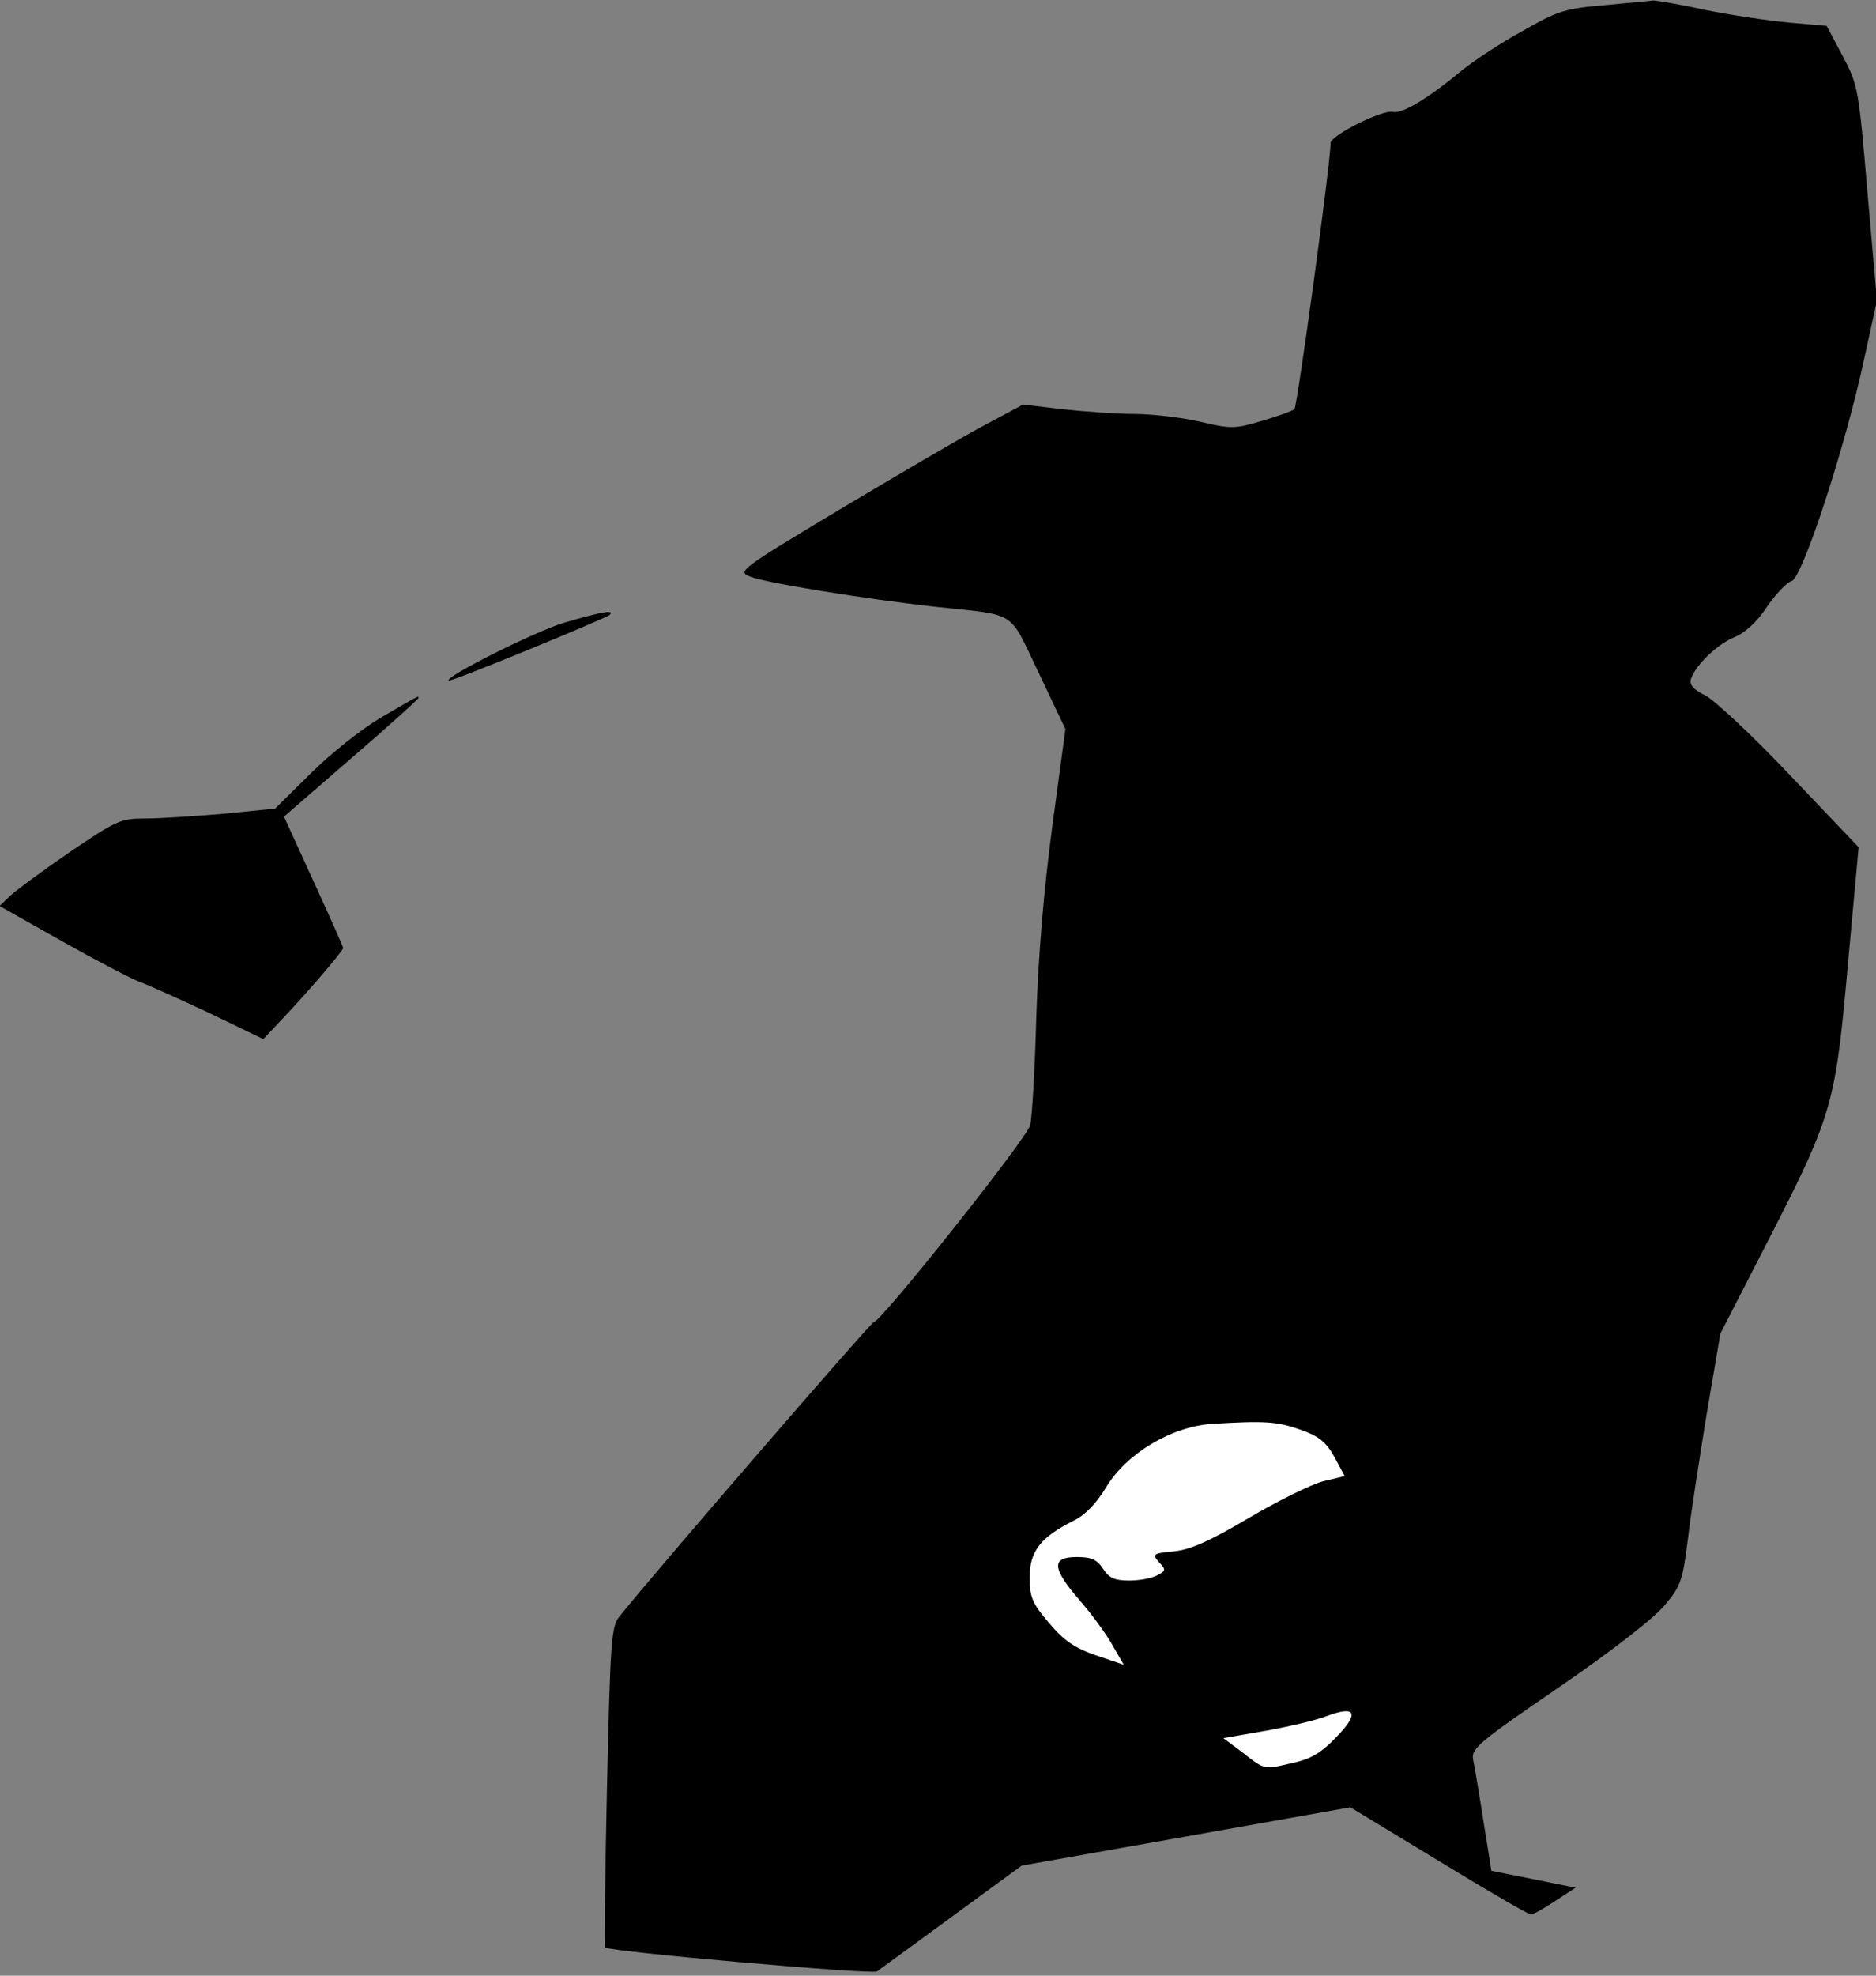 <?xml version="1.0" standalone="no"?>
<!DOCTYPE svg PUBLIC "-//W3C//DTD SVG 20010904//EN"
 "http://www.w3.org/TR/2001/REC-SVG-20010904/DTD/svg10.dtd">
<svg version="1.0" xmlns="http://www.w3.org/2000/svg"
 width="399pt" height="420pt" viewBox="0 0 399 420"
 preserveAspectRatio="xMidYMid meet">
<rect x="0" y="0" width="399" height="420" fill="#808080" stroke="none"/>
<g transform="translate(0,420) scale(0.1,-0.1)"
fill="#000000" stroke="none">
<path fill="#000000" stroke="none" d="M3413 4189 c-84 -7 -100 -12 -175 -55
-46 -25 -103 -63 -128 -83 -72 -60 -127 -93 -147 -89 -22 6 -133 -50 -133 -66
0 -42 -71 -561 -77 -566 -5 -4 -36 -15 -70 -25 -57 -17 -65 -17 -133 -1 -40 9
-102 16 -139 16 -36 0 -104 5 -151 10 l-84 10 -86 -46 c-47 -25 -183 -105
-304 -177 -215 -129 -218 -132 -190 -143 32 -13 248 -48 394 -64 176 -19 154
-5 219 -140 l57 -120 -28 -207 c-18 -135 -30 -278 -34 -408 -3 -110 -9 -212
-13 -227 -6 -27 -317 -418 -332 -418 -6 0 -473 -540 -542 -627 -17 -21 -19
-55 -26 -361 -4 -185 -6 -339 -4 -342 8 -9 568 -58 578 -51 6 4 77 56 159 116
l149 109 350 62 349 62 188 -114 c103 -63 191 -114 196 -114 5 0 28 13 52 29
l43 28 -89 18 -90 18 -17 106 c-9 58 -19 117 -22 131 -4 23 13 37 184 154 115
79 202 147 224 174 34 40 38 53 49 141 6 53 25 173 40 266 l29 170 95 185
c144 280 149 298 176 597 l23 252 -144 151 c-79 84 -161 160 -181 171 -28 14
-36 24 -31 37 10 29 56 73 93 88 22 9 48 33 68 64 19 27 42 52 53 55 23 8 115
289 154 473 l27 123 -20 228 c-19 223 -20 230 -53 292 l-34 64 -80 7 c-44 4
-124 16 -179 27 -54 12 -103 20 -110 20 -6 -1 -52 -5 -103 -10z"/>
<path fill="#ffffff" stroke="none" d="M2765 1161 c40 -14 55 -26 73 -58 l22
-41 -46 -11 c-26 -7 -97 -42 -158 -78 -83 -49 -123 -67 -159 -71 -45 -4 -47
-6 -32 -23 15 -16 15 -18 -4 -28 -11 -6 -37 -11 -59 -11 -31 0 -43 5 -56 25
-13 20 -25 25 -56 25 -55 0 -53 -24 8 -94 26 -30 57 -73 69 -95 l23 -40 -59
20 c-46 16 -68 31 -100 69 -36 42 -41 55 -41 97 0 55 23 85 93 120 25 12 49
37 70 72 43 71 138 128 224 134 114 7 139 5 188 -12z"/>
<path fill="#ffffff" stroke="none" d="M2841 506 c-33 -34 -54 -46 -97 -55
-55 -13 -55 -13 -98 21 l-44 33 92 16 c50 9 109 23 131 32 60 22 66 4 16 -47z"/>
<path fill="#000000" stroke="none" d="M1199 2876 c-62 -19 -254 -115 -245
-123 3 -4 334 132 343 140 11 12 -19 6 -98 -17z"/>
<path fill="#000000" stroke="none" d="M811 2675 c-41 -24 -108 -77 -150 -119
l-76 -75 -110 -11 c-60 -5 -135 -10 -166 -10 -53 0 -61 -4 -160 -71 -57 -39
-114 -81 -127 -93 l-23 -22 133 -75 c73 -41 146 -79 164 -86 17 -6 84 -36 148
-66 l116 -56 49 52 c49 52 121 136 121 142 0 1 -28 65 -63 141 l-63 138 143
124 c79 68 143 126 143 128 0 5 5 8 -79 -41z"/>
</g>
</svg>
